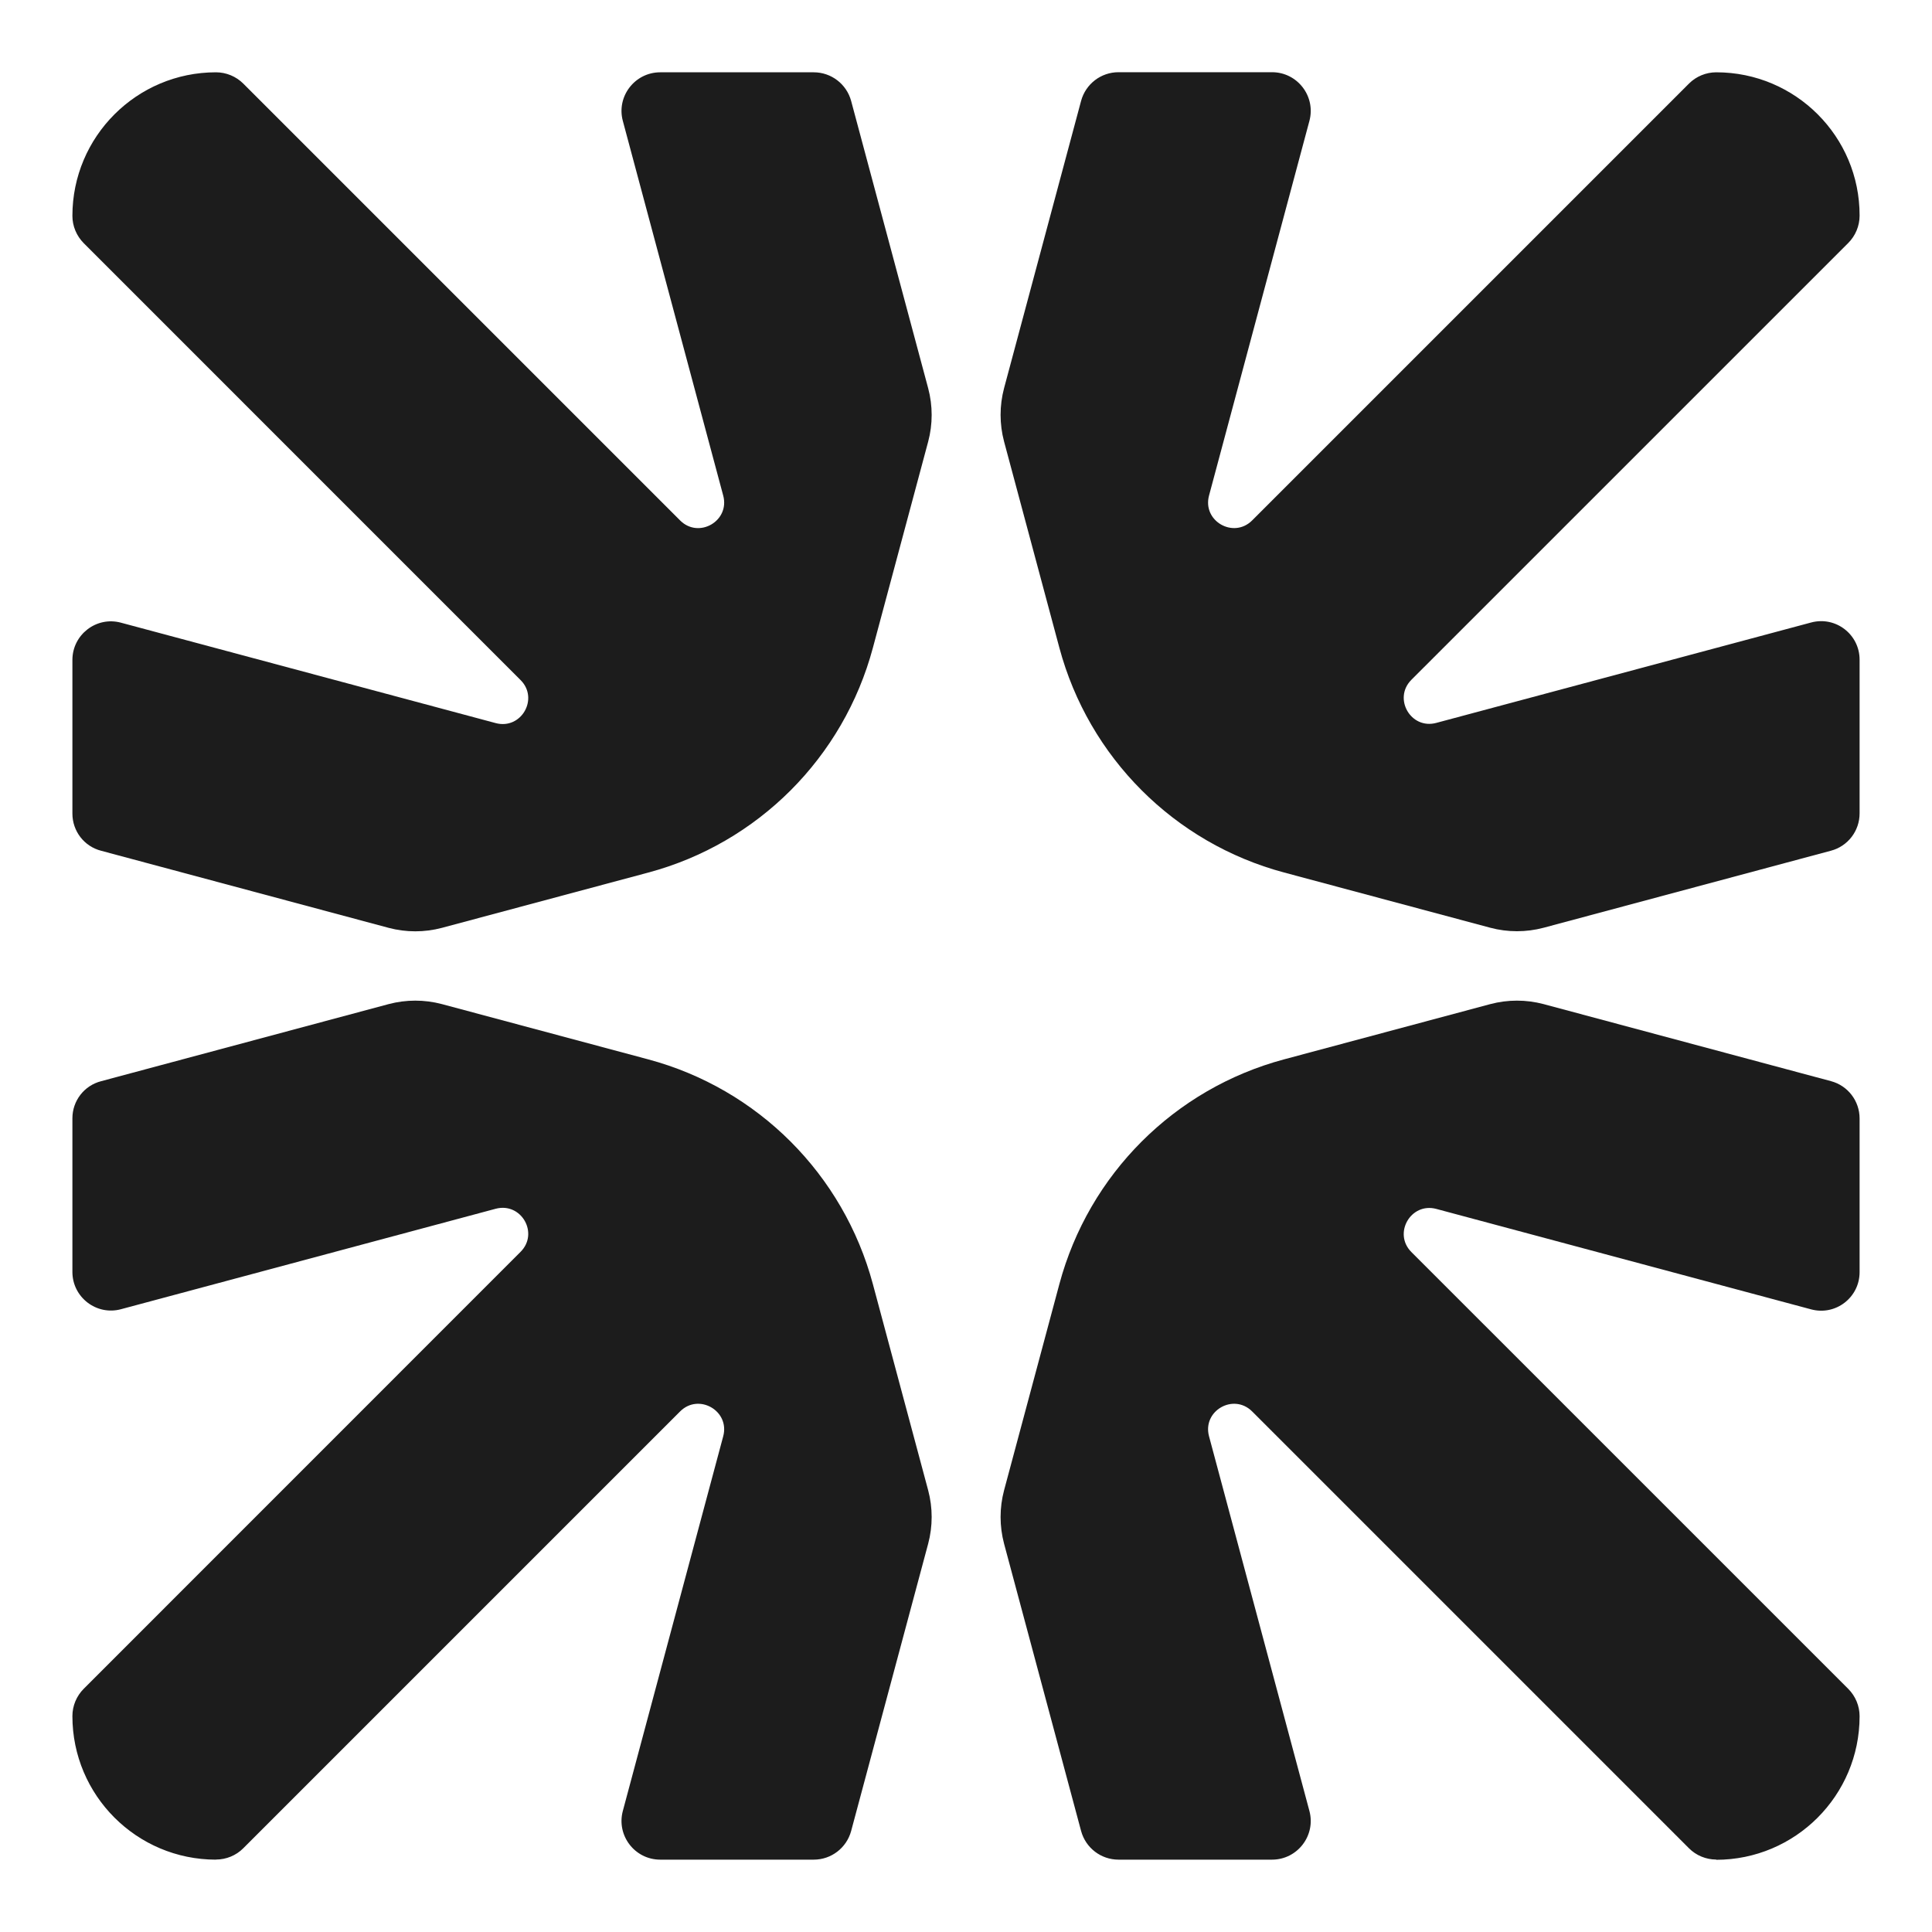 <svg width="40" height="40" viewBox="0 0 40 40" fill="none" xmlns="http://www.w3.org/2000/svg">
<path d="M35.534 1.497C35.322 1.497 35.117 1.581 34.968 1.731L25.924 10.775C25.538 11.16 24.889 10.787 25.032 10.259L27.11 2.503C27.246 1.995 26.862 1.495 26.336 1.495H23.157C22.795 1.495 22.478 1.738 22.383 2.088L20.788 8.037C20.692 8.399 20.692 8.78 20.788 9.141L21.933 13.411C22.542 15.682 24.314 17.456 26.585 18.064L30.855 19.208C31.216 19.304 31.597 19.304 31.959 19.208L37.908 17.613C38.258 17.52 38.501 17.203 38.501 16.84V13.659C38.501 13.134 38.005 12.752 37.498 12.888C34.772 13.619 31.677 14.447 29.736 14.967C29.21 15.108 28.836 14.461 29.221 14.075L38.267 5.03C38.416 4.88 38.501 4.676 38.501 4.464C38.504 2.828 37.175 1.497 35.534 1.497Z" fill="#1C1C1C"/>
<path d="M35.534 38.5C35.322 38.5 35.117 38.416 34.968 38.266L25.924 29.222C25.538 28.837 24.889 29.21 25.032 29.738L27.11 37.494C27.246 38.002 26.862 38.502 26.336 38.502H23.157C22.795 38.502 22.478 38.259 22.383 37.909L20.788 31.96C20.692 31.598 20.692 31.217 20.788 30.856L21.933 26.586C22.542 24.315 24.314 22.541 26.585 21.933L30.855 20.789C31.216 20.693 31.597 20.693 31.959 20.789L37.908 22.384C38.258 22.477 38.501 22.794 38.501 23.157V26.338C38.501 26.863 38.005 27.245 37.498 27.109C34.772 26.378 31.677 25.55 29.736 25.029C29.21 24.889 28.836 25.536 29.221 25.922L38.267 34.967C38.416 35.117 38.501 35.321 38.501 35.533C38.501 37.174 37.17 38.505 35.529 38.505L35.534 38.5Z" fill="#1C1C1C"/>
<path d="M4.471 1.497C4.683 1.497 4.888 1.582 5.037 1.731L14.081 10.775C14.466 11.161 15.116 10.787 14.973 10.259L12.895 2.503C12.759 1.997 13.143 1.497 13.669 1.497H16.848C17.21 1.497 17.527 1.74 17.622 2.09L19.217 8.039C19.313 8.401 19.313 8.782 19.217 9.143L18.072 13.413C17.463 15.684 15.691 17.458 13.42 18.066L9.15 19.21C8.788 19.306 8.408 19.306 8.046 19.21L2.097 17.615C1.742 17.525 1.499 17.207 1.499 16.844V13.664C1.499 13.139 1.997 12.755 2.504 12.892C5.228 13.622 8.322 14.451 10.263 14.971C10.791 15.112 11.164 14.464 10.777 14.079L1.734 5.035C1.584 4.884 1.499 4.681 1.499 4.469C1.499 2.828 2.83 1.497 4.471 1.497Z" fill="#1C1C1C"/>
<path d="M4.471 38.5C4.683 38.5 4.888 38.416 5.037 38.266L14.081 29.222C14.466 28.837 15.116 29.21 14.973 29.738L12.895 37.494C12.759 38.002 13.143 38.502 13.669 38.502H16.848C17.21 38.502 17.527 38.259 17.622 37.909L19.217 31.96C19.313 31.598 19.313 31.217 19.217 30.856L18.072 26.586C17.463 24.315 15.691 22.541 13.42 21.933L9.15 20.789C8.788 20.693 8.408 20.693 8.046 20.789L2.097 22.384C1.742 22.474 1.499 22.791 1.499 23.153V26.334C1.499 26.858 1.997 27.242 2.504 27.106C5.228 26.375 8.322 25.547 10.263 25.026C10.791 24.886 11.164 25.533 10.777 25.919L1.734 34.964C1.584 35.114 1.499 35.317 1.499 35.53C1.499 37.171 2.83 38.502 4.471 38.502V38.5Z" fill="#1C1C1C"/>
</svg>
